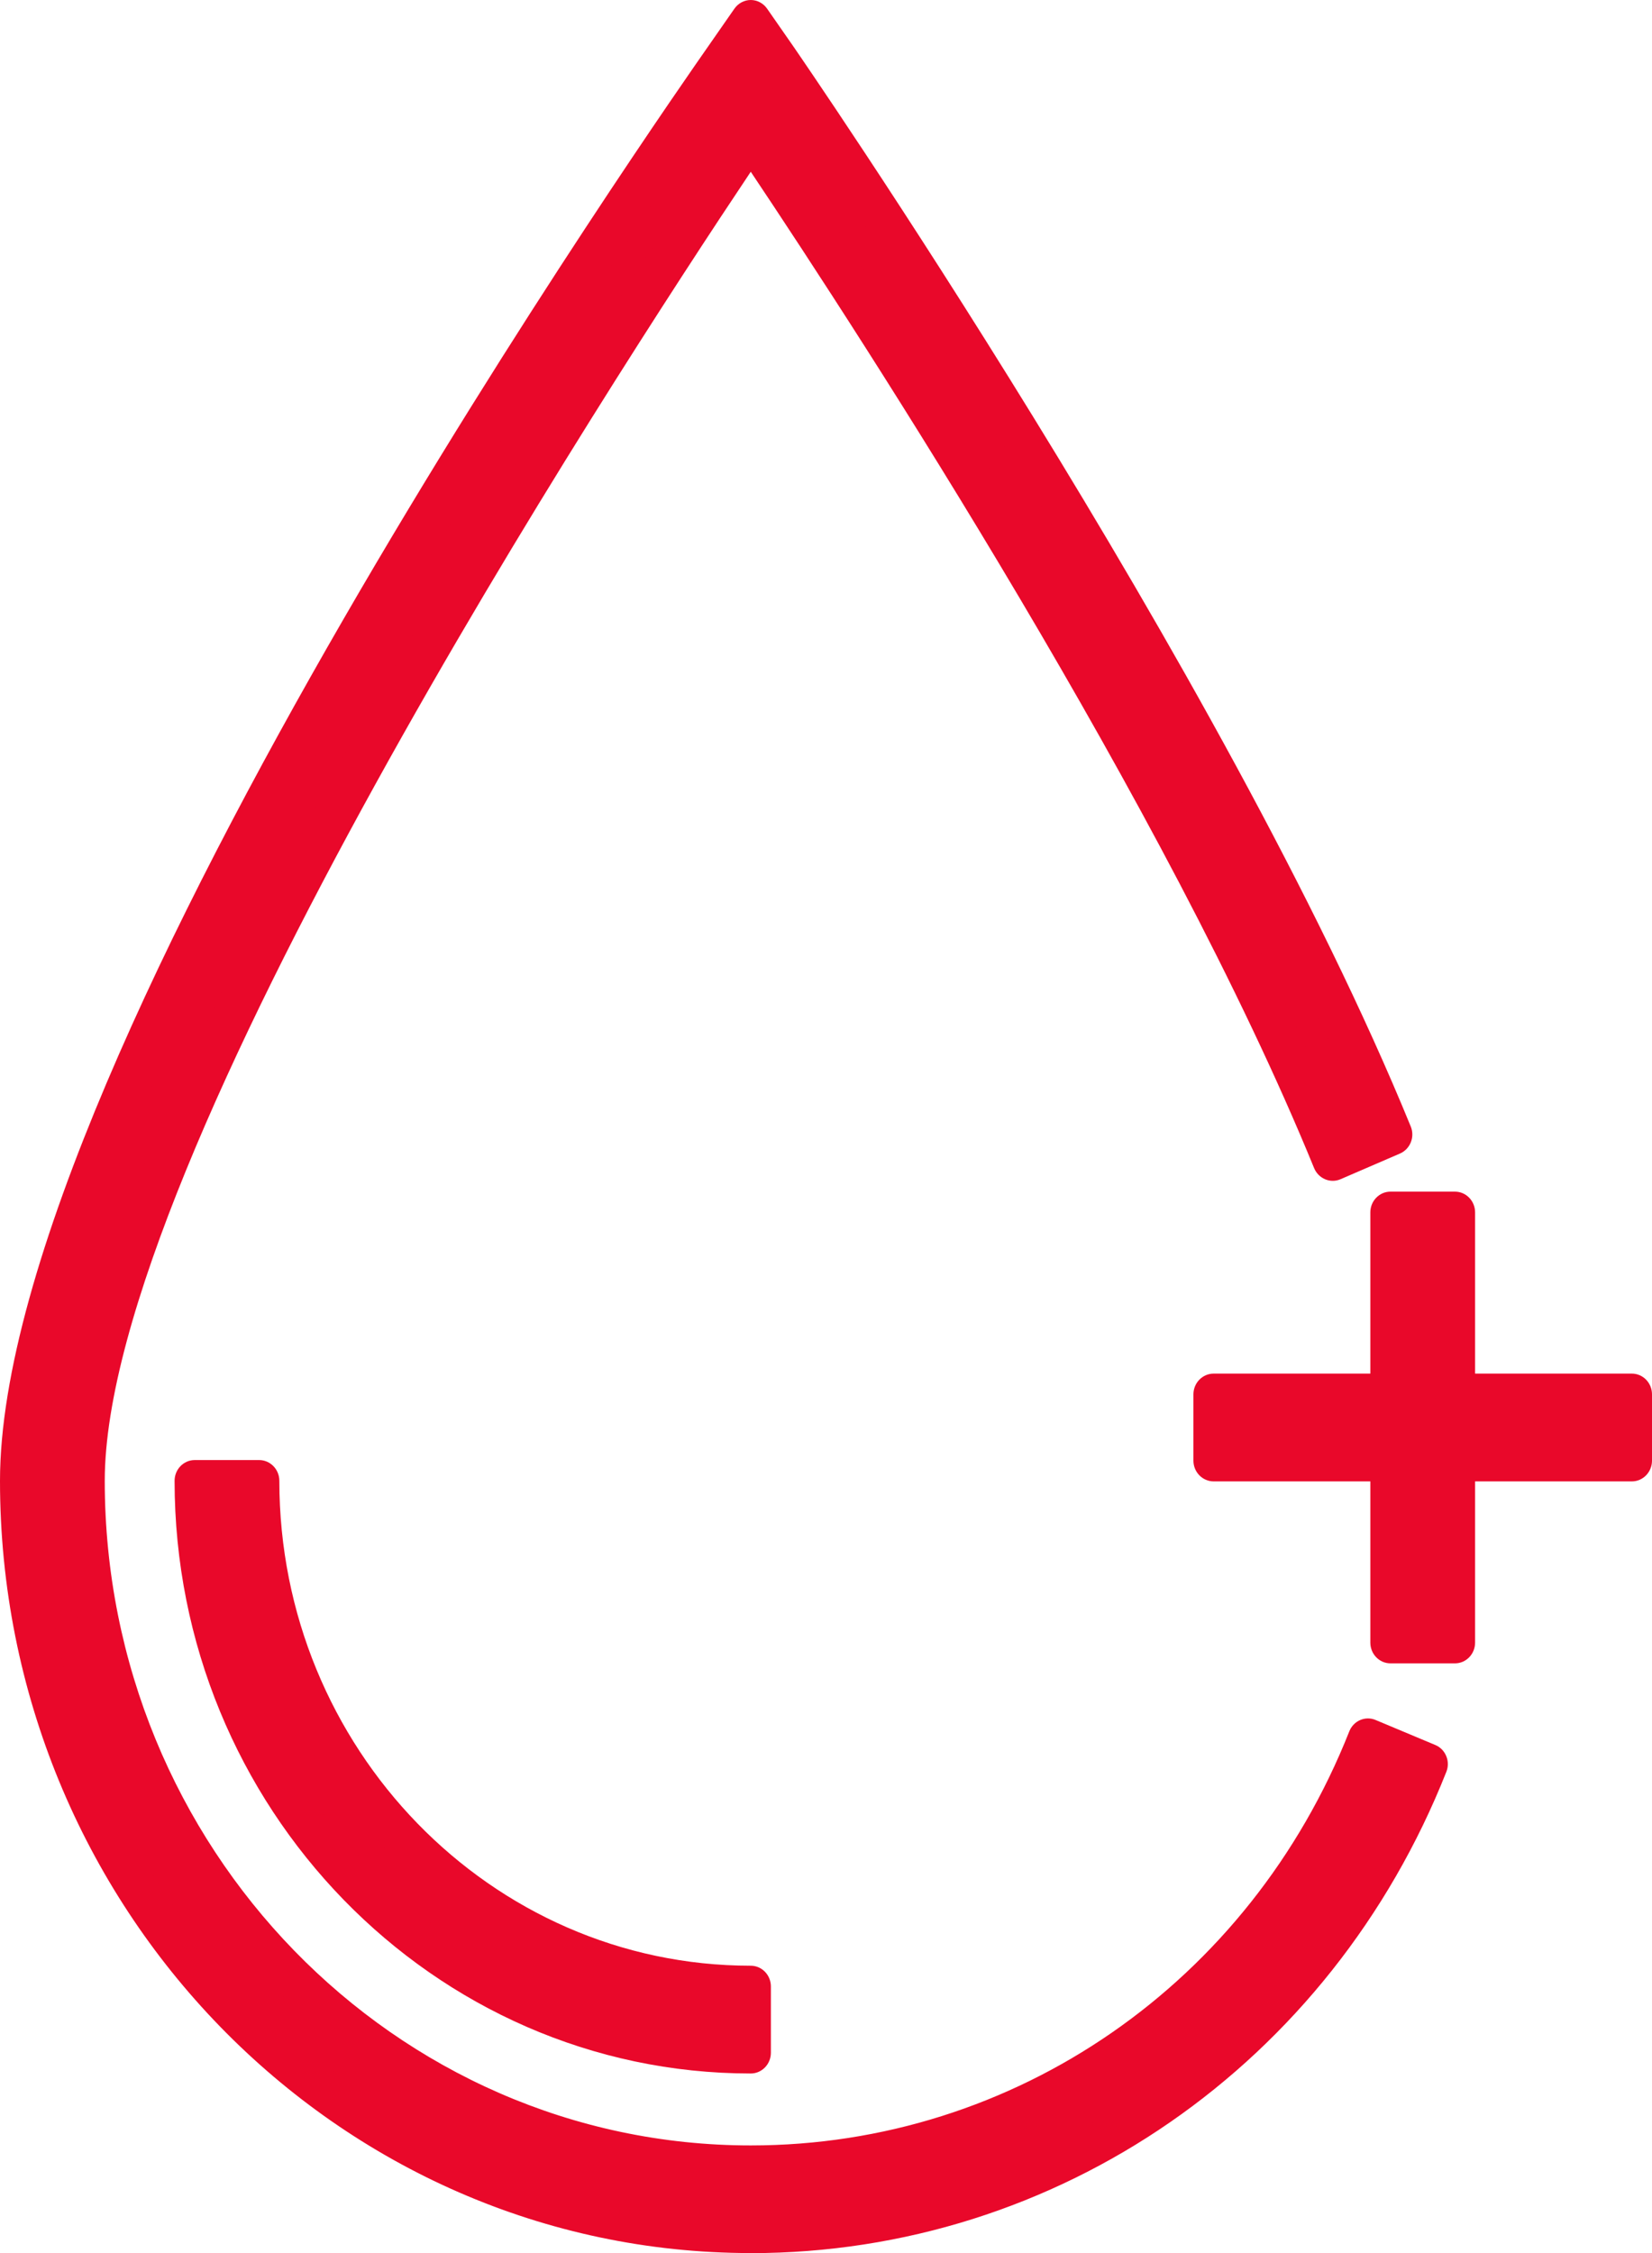 <svg width="22" height="30" viewBox="0 0 22 30" fill="none" xmlns="http://www.w3.org/2000/svg">
<g clip-path="url(#clip0_25_582)">
<path d="M9.998 28.841C5.107 28.841 1.126 24.749 1.126 19.717C1.126 15.209 8.314 4.298 9.998 1.804C11.266 3.682 15.659 10.338 17.748 15.447L18.54 15.105C16.058 9.037 10.403 0.861 10.347 0.779L9.997 0.276L9.647 0.779C9.265 1.331 0.268 14.356 0.268 19.718C0.268 25.081 4.633 29.725 9.998 29.725C13.975 29.725 17.513 27.278 19.013 23.49L18.218 23.157C16.851 26.61 13.624 28.841 9.998 28.841Z" fill="#E9082A"/>
<path d="M9.998 30C4.485 30 0 25.388 0 19.718C0 14.049 9.045 1.173 9.43 0.619L9.78 0.116C9.831 0.043 9.912 0 9.998 0C10.084 0 10.165 0.043 10.216 0.116L10.566 0.619C10.622 0.702 16.302 8.921 18.787 14.999C18.845 15.139 18.78 15.301 18.643 15.36L17.851 15.702C17.786 15.73 17.712 15.73 17.646 15.702C17.581 15.674 17.528 15.621 17.5 15.553C15.532 10.738 11.503 4.537 9.998 2.287C8.129 5.082 1.395 15.447 1.395 19.718C1.395 24.598 5.254 28.567 9.998 28.567C13.515 28.567 16.643 26.403 17.969 23.053C18.025 22.912 18.182 22.844 18.319 22.902L19.114 23.235C19.18 23.262 19.232 23.315 19.26 23.383C19.288 23.45 19.288 23.526 19.261 23.593C17.72 27.485 14.085 30.001 9.998 30.001V30ZM9.998 0.75L9.867 0.939C9.766 1.085 7.365 4.549 5.046 8.585C2.095 13.716 0.536 17.566 0.536 19.718C0.536 25.084 4.781 29.449 9.998 29.449C13.775 29.449 17.146 27.178 18.659 23.64L18.361 23.515C16.898 26.928 13.643 29.118 9.997 29.118C4.958 29.118 0.857 24.902 0.857 19.718C0.857 15.207 7.684 4.746 9.776 1.647C9.826 1.573 9.908 1.529 9.996 1.529C10.084 1.529 10.166 1.573 10.216 1.647C11.489 3.533 15.755 10 17.888 15.087L18.185 14.959C15.673 8.963 10.185 1.02 10.129 0.939L9.998 0.75Z" fill="#E9082A"/>
<path d="M21.732 18.566H19.376V16.143H18.517V18.566H16.162V19.449H18.517V21.872H19.376V19.449H21.732V18.566Z" fill="#E9082A"/>
<path d="M19.376 22.148H18.517C18.369 22.148 18.249 22.024 18.249 21.872V19.725H16.162C16.014 19.725 15.893 19.601 15.893 19.449V18.566C15.893 18.414 16.014 18.29 16.162 18.29H18.249V16.143C18.249 15.991 18.369 15.867 18.517 15.867H19.376C19.524 15.867 19.644 15.991 19.644 16.143V18.29H21.732C21.88 18.29 22 18.414 22 18.566V19.449C22 19.601 21.88 19.725 21.732 19.725H19.644V21.872C19.644 22.024 19.524 22.148 19.376 22.148ZM18.786 21.596H19.108V19.449C19.108 19.297 19.228 19.173 19.376 19.173H21.464V18.842H19.376C19.228 18.842 19.108 18.719 19.108 18.566V16.419H18.786V18.566C18.786 18.719 18.666 18.842 18.517 18.842H16.43V19.173H18.517C18.666 19.173 18.786 19.297 18.786 19.449V21.596Z" fill="#E9082A"/>
<path d="M2.593 19.718C2.593 23.917 5.915 27.334 9.998 27.334V26.451C6.389 26.451 3.451 23.431 3.451 19.718H2.593Z" fill="#E9082A"/>
<path d="M9.998 27.609C5.768 27.609 2.325 24.069 2.325 19.717C2.325 19.565 2.445 19.441 2.593 19.441H3.451C3.599 19.441 3.72 19.565 3.72 19.717C3.72 23.278 6.536 26.174 9.998 26.174C10.146 26.174 10.266 26.298 10.266 26.45V27.333C10.266 27.485 10.146 27.609 9.998 27.609ZM2.867 19.994C3.005 23.822 6.008 26.91 9.73 27.053V26.722C6.185 26.579 3.327 23.64 3.189 19.994H2.867Z" fill="#E9082A"/>
</g>
<defs>
<clipPath id="clip0_25_582">
<rect width="22" height="30" fill="white"/>
</clipPath>
</defs>
</svg>
